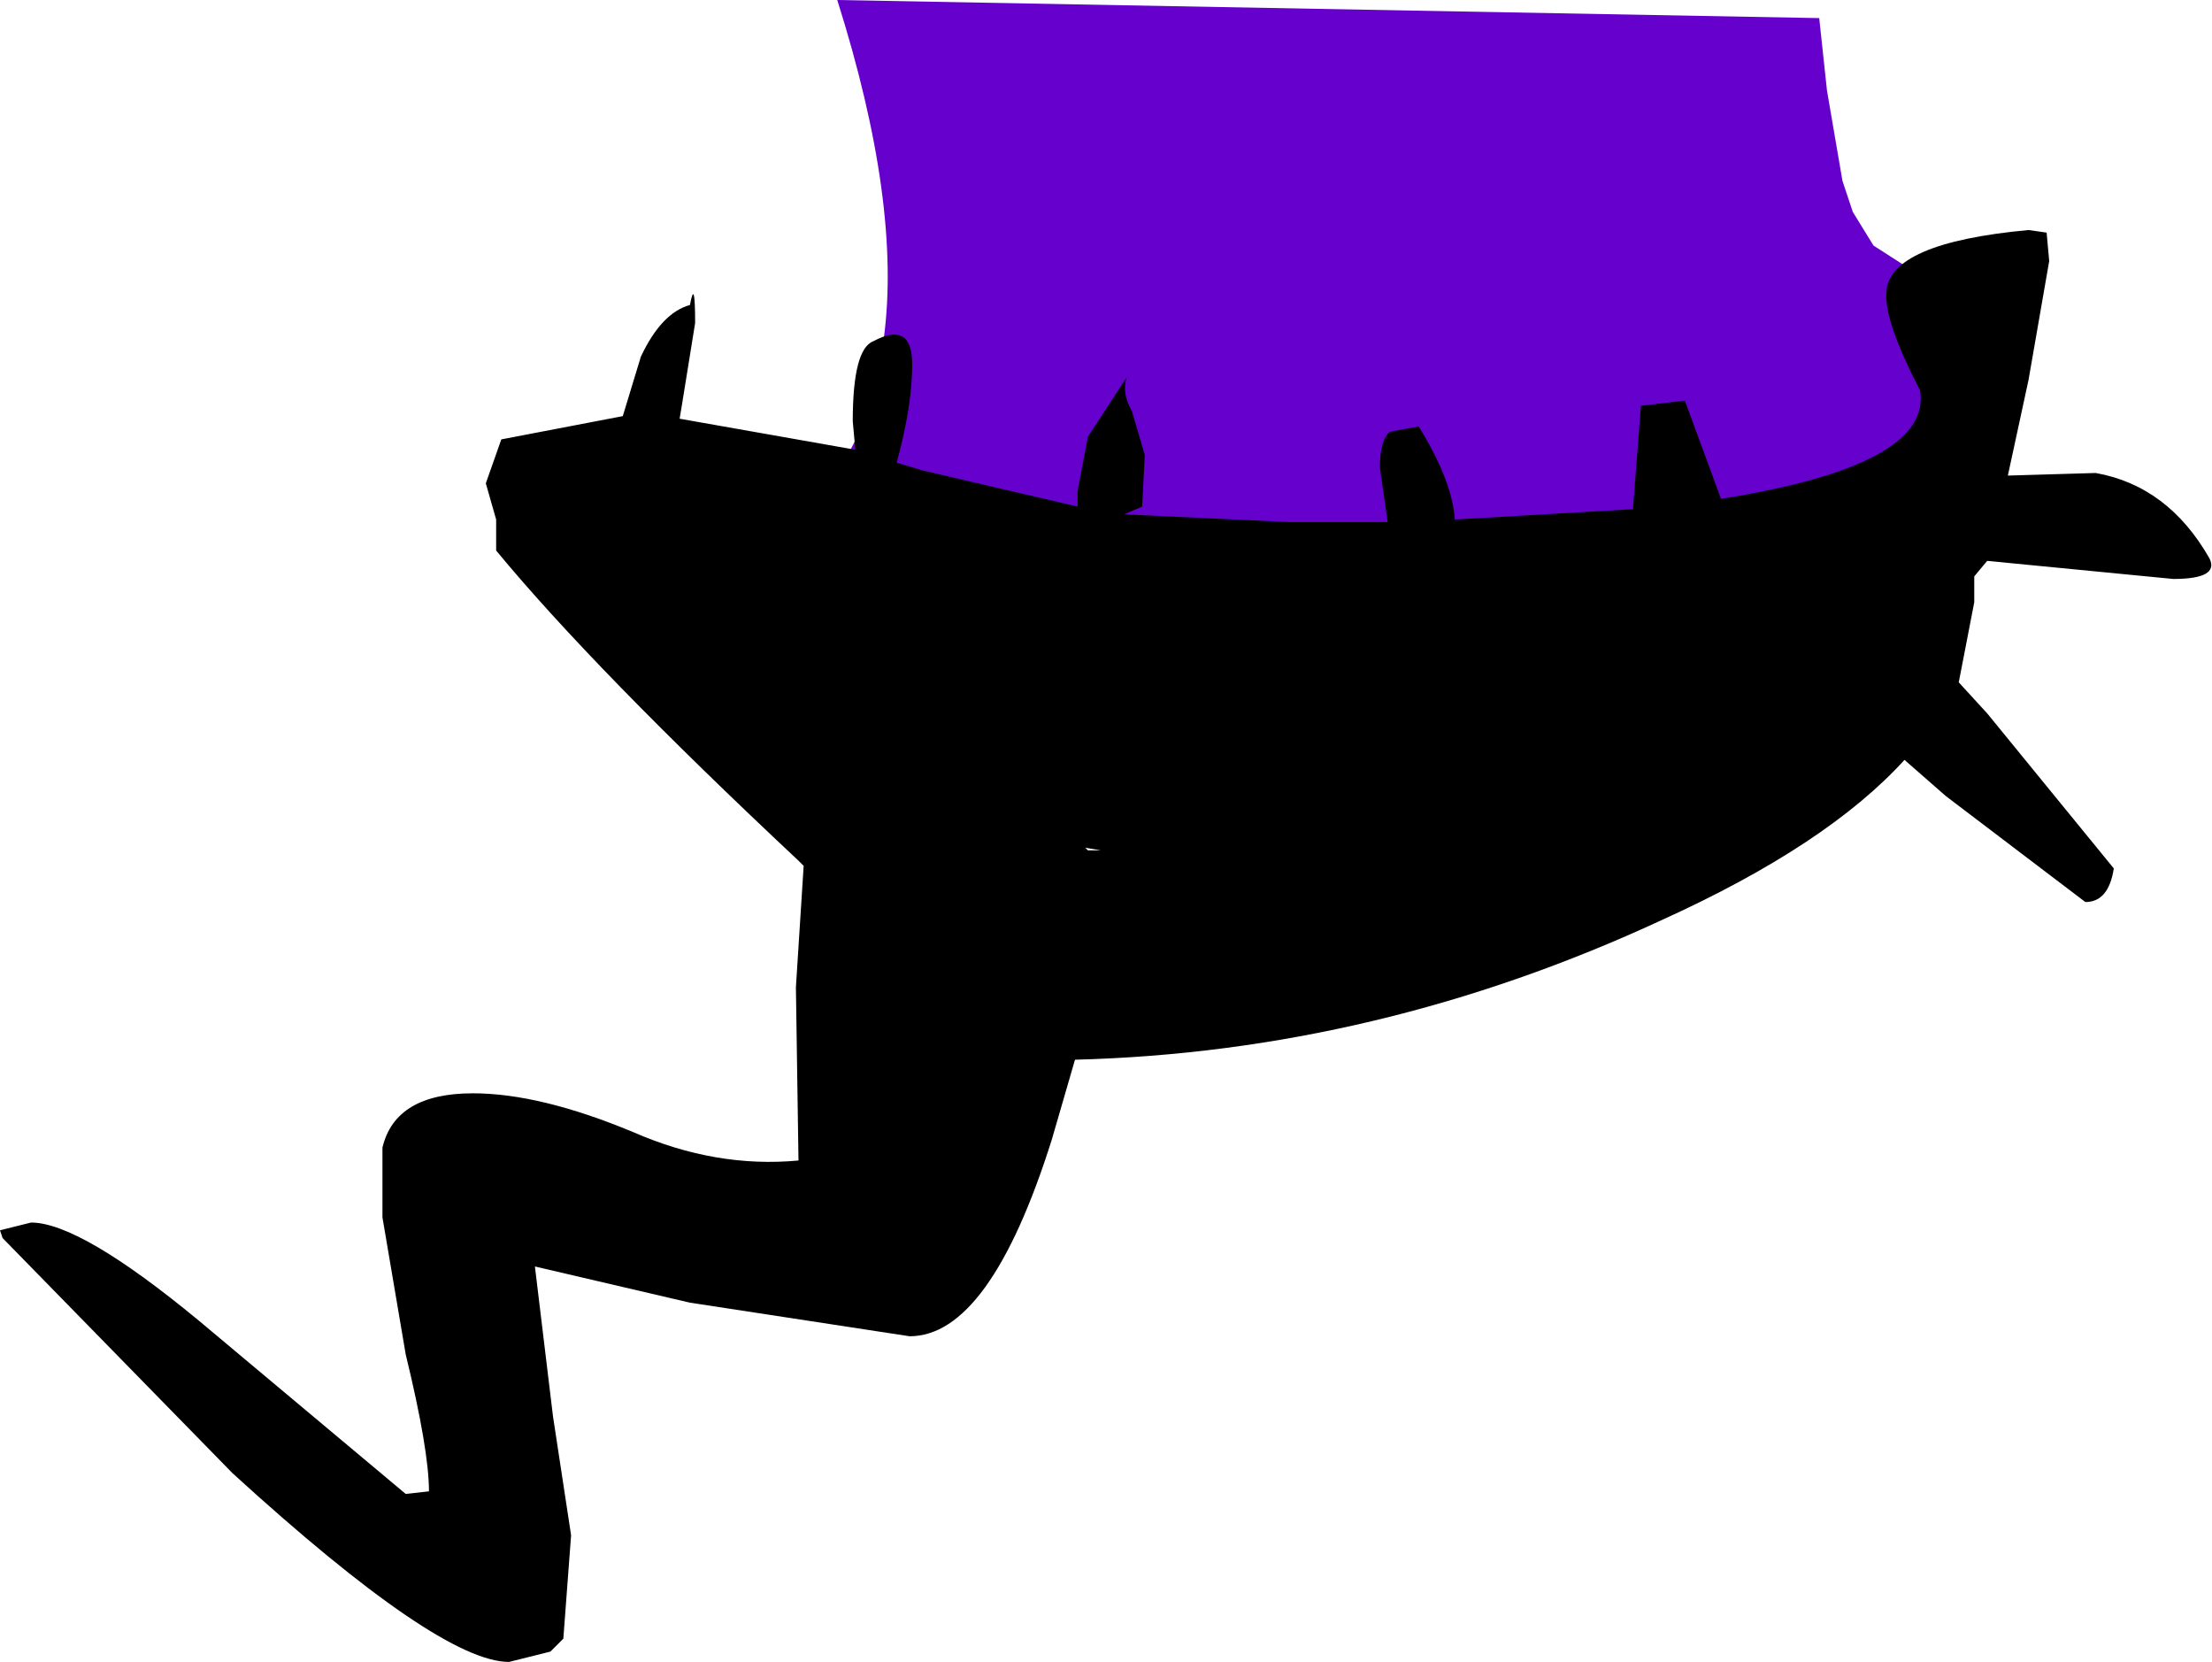 <?xml version="1.0" encoding="UTF-8" standalone="no"?>
<svg xmlns:xlink="http://www.w3.org/1999/xlink" height="32.15px" width="42.8px" xmlns="http://www.w3.org/2000/svg">
  <g transform="matrix(1.0, 0.0, 0.0, 1.0, 21.4, 18.3)">
    <path d="M16.25 -12.65 L16.25 -7.75 Q7.45 -3.55 -2.45 -5.0 -4.05 -5.4 -5.35 -6.2 -7.7 -7.4 -6.15 -8.3 -4.65 -9.2 -4.3 -11.75 -3.95 -14.35 -5.2 -18.3 L13.8 -17.95 13.95 -16.55 14.25 -14.8 14.45 -14.2 14.85 -13.55 16.25 -12.65" fill="#6600cc" fill-rule="evenodd" stroke="none"/>
    <path d="M17.85 -13.85 L18.2 -13.8 18.25 -13.25 17.85 -10.95 17.45 -9.1 19.15 -9.15 Q20.55 -8.9 21.35 -7.5 21.55 -7.1 20.65 -7.1 L17.05 -7.45 16.8 -7.15 16.8 -6.65 16.5 -5.1 17.05 -4.5 19.5 -1.5 Q19.4 -0.85 18.95 -0.85 L16.25 -2.9 15.45 -3.6 Q13.95 -1.95 10.75 -0.5 5.25 2.05 -0.6 2.2 L-1.05 3.75 Q-2.25 7.55 -3.8 7.55 L-8.05 6.9 -11.05 6.2 -10.7 9.1 -10.35 11.4 -10.5 13.4 -10.75 13.65 -11.55 13.85 Q-12.9 13.85 -16.9 10.2 L-21.35 5.65 -21.4 5.5 -20.8 5.35 Q-19.85 5.35 -17.55 7.25 L-13.55 10.6 -13.1 10.55 Q-13.1 9.75 -13.55 7.9 L-14.0 5.25 -14.0 3.9 Q-13.75 2.85 -12.25 2.85 -10.95 2.85 -9.15 3.6 -7.55 4.3 -5.95 4.15 L-6.0 0.8 -5.85 -1.55 -5.95 -1.65 Q-9.9 -5.35 -11.8 -7.65 L-11.8 -8.25 -12.0 -8.95 -11.7 -9.8 -9.35 -10.25 -9.0 -11.4 Q-8.6 -12.25 -8.05 -12.4 -7.95 -12.95 -7.95 -12.05 L-8.2 -10.5 -8.25 -10.2 -4.85 -9.6 -4.9 -10.15 Q-4.9 -11.55 -4.5 -11.7 -3.75 -12.1 -3.75 -11.25 -3.75 -10.45 -4.05 -9.35 L-3.55 -9.2 -0.55 -8.5 -0.55 -8.8 -0.35 -9.85 0.4 -11.0 Q0.3 -10.7 0.5 -10.35 L0.75 -9.5 0.7 -8.5 0.35 -8.35 3.55 -8.2 5.45 -8.2 5.3 -9.25 Q5.3 -9.8 5.5 -9.95 L6.05 -10.05 Q6.7 -9.0 6.75 -8.25 L10.2 -8.45 10.2 -8.5 10.35 -10.45 11.2 -10.55 11.9 -8.65 Q16.0 -9.3 15.75 -10.75 15.05 -12.1 15.1 -12.65 15.15 -13.6 17.85 -13.85 M-0.1 -1.85 L-0.4 -1.9 -0.35 -1.85 -0.1 -1.85" fill="#000000" fill-rule="evenodd" stroke="none"/>
  </g>
</svg>
